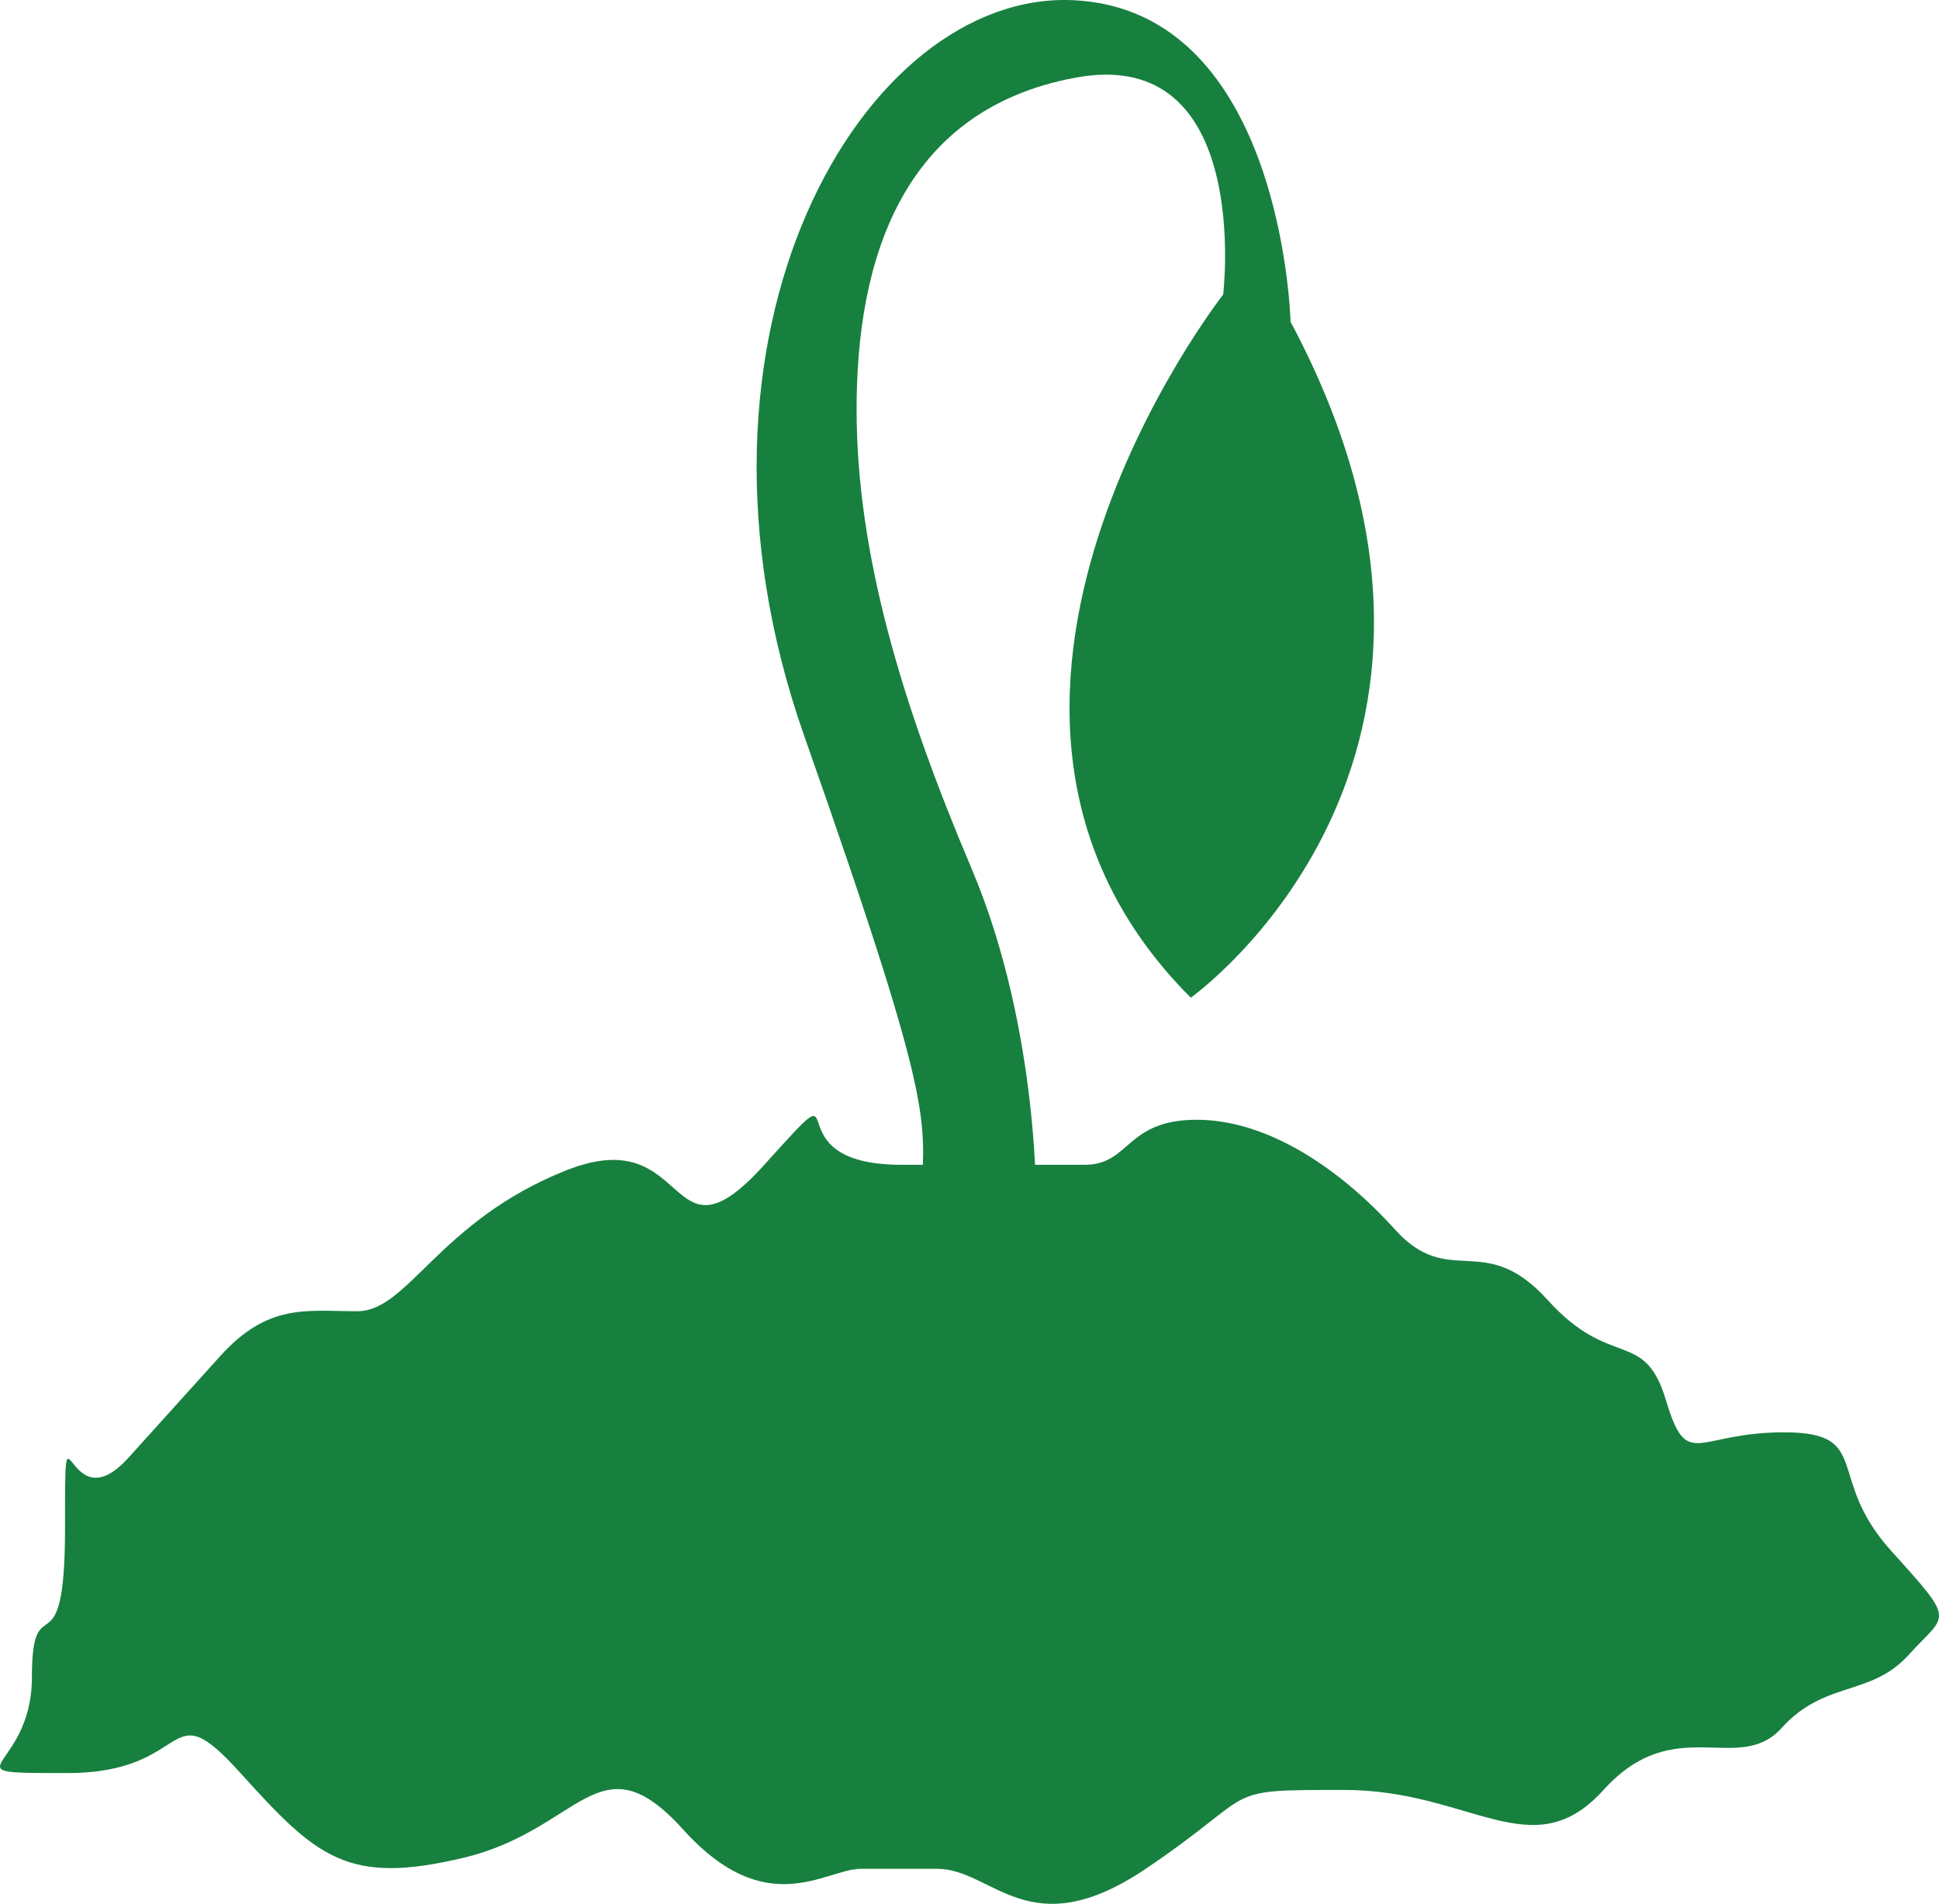 <?xml version="1.0" encoding="utf-8"?>
<!-- Generator: Adobe Illustrator 16.0.4, SVG Export Plug-In . SVG Version: 6.00 Build 0)  -->
<!DOCTYPE svg PUBLIC "-//W3C//DTD SVG 1.0//EN" "http://www.w3.org/TR/2001/REC-SVG-20010904/DTD/svg10.dtd">
<svg version="1.0" id="Layer_1" xmlns="http://www.w3.org/2000/svg" xmlns:xlink="http://www.w3.org/1999/xlink" x="0px" y="0px"
	 width="74.996px" height="73.64px" viewBox="0 0 74.996 73.64" enable-background="new 0 0 74.996 73.64" xml:space="preserve">
<path fill="#17803F" d="M35.639,46.98h4.438c0,0,0.191-7.043-2.508-13.406c-2.699-6.367-4.438-12.156-4.438-17.746
	c0-5.594,1.641-11.574,8.488-12.828s5.691,8.391,5.691,8.391S34.818,27.355,46.057,38.59c0,0,12.926-9.164,3.859-26.141
	c0,0-0.289-12.055-8.395-12.441C33.42-0.379,25.607,12.836,31.104,28.461C36.604,44.086,35.639,43.125,35.639,46.98z"/>
<path fill="#17803F" d="M33.299,72.285c0,0,0.785,0,2.949,0s3.543,3.047,8.066,0c4.523-3.051,2.754-3.051,7.672-3.051
	s7.277,3.051,10.035,0c2.754-3.047,5.215-0.543,6.887-2.395s3.441-1.199,4.918-2.832s1.867-1.199-0.688-4.031
	c-2.559-2.832-0.688-4.574-4.133-4.574c-3.441,0-3.738,1.523-4.574-1.254s-2.113-1.145-4.574-3.867s-3.789-0.383-5.902-2.723
	c-2.113-2.344-4.918-4.246-7.672-4.246s-2.559,1.742-4.328,1.742c-1.773,0-2.754,0-4.918,0s3.148,0-2.164,0s-1.477-4.246-5.312,0
	s-2.754-1.742-7.672,0.219s-6.098,5.445-8.066,5.445s-3.445-0.328-5.312,1.742s-1.082,1.199-3.539,3.92
	c-2.457,2.725-2.457-3.045-2.457,2.725c0,5.773-1.281,2.07-1.281,5.773s-3.539,3.703,1.379,3.703s3.738-3.27,6.688,0
	c2.953,3.27,4.133,4.355,8.656,3.27c4.523-1.09,5.211-4.684,8.461-1.09C29.662,74.355,31.924,72.285,33.299,72.285z"/>
</svg>
